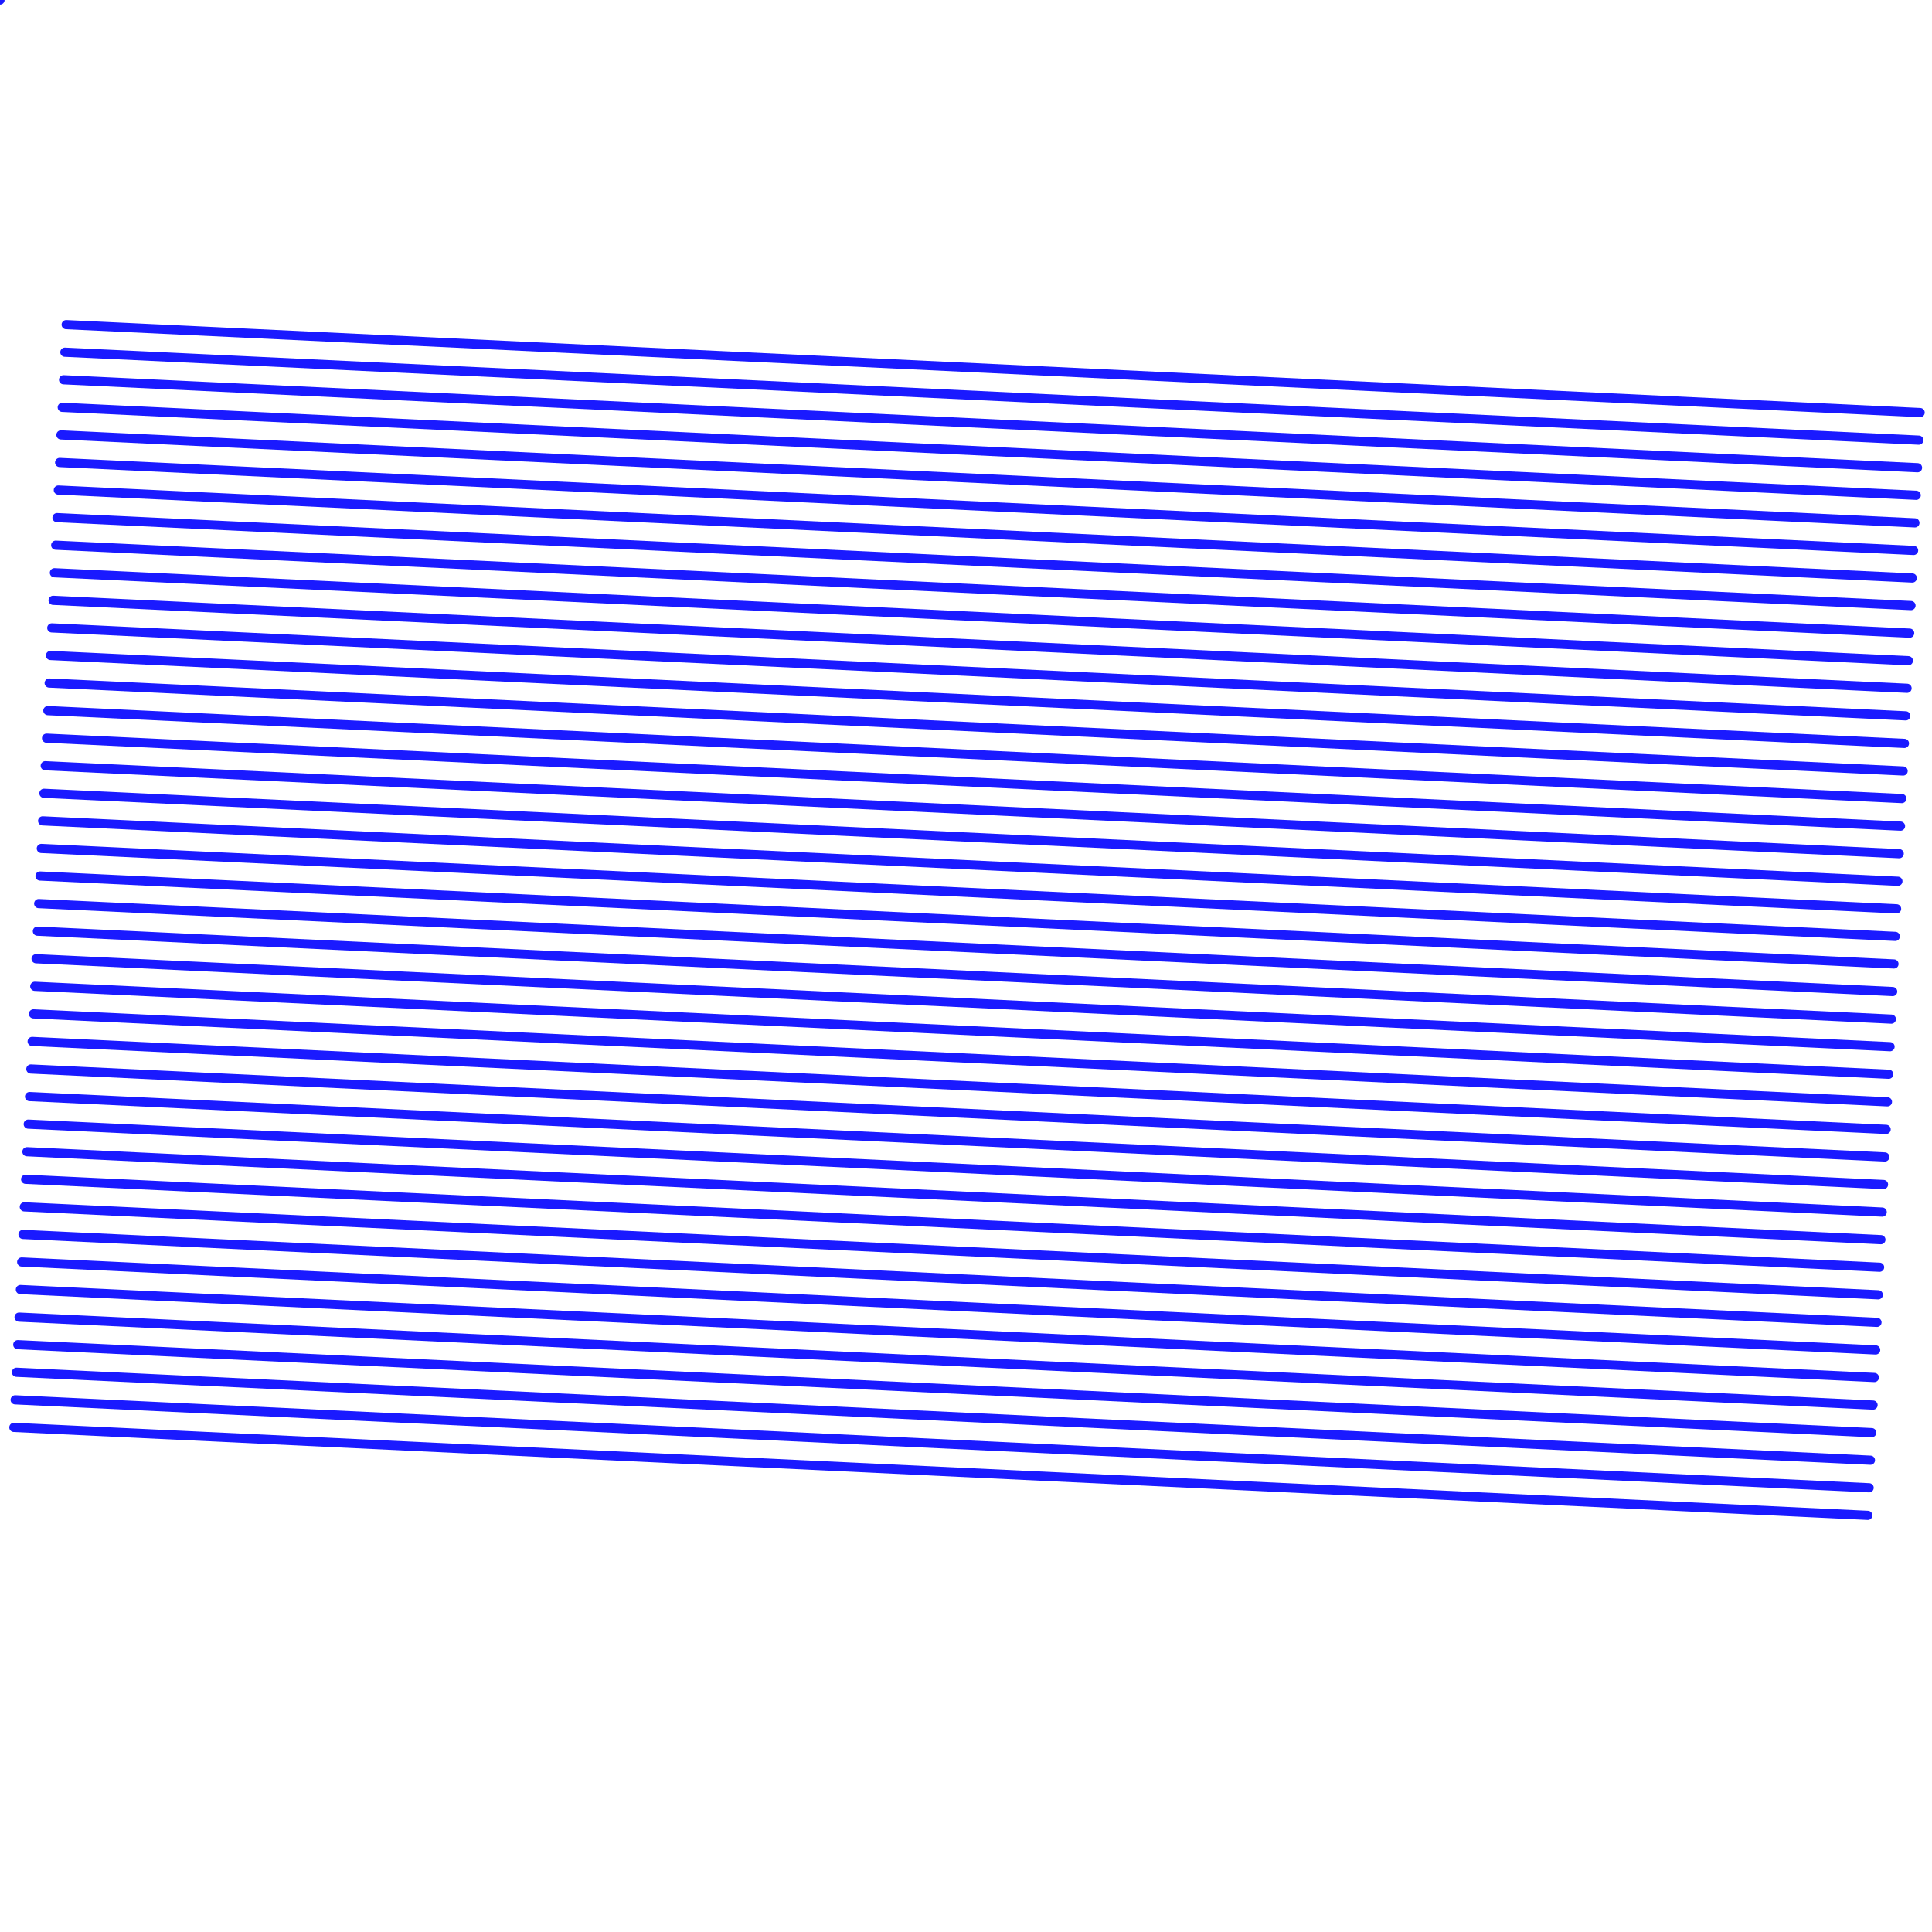 <?xml version="1.0"?>
<!DOCTYPE svg PUBLIC '-//W3C//DTD SVG 1.0//EN'
          'http://www.w3.org/TR/2001/REC-SVG-20010904/DTD/svg10.dtd'>
<svg xmlns:xlink="http://www.w3.org/1999/xlink" style="fill-opacity:1; color-rendering:auto; color-interpolation:auto; text-rendering:auto; stroke:black; stroke-linecap:square; stroke-miterlimit:10; shape-rendering:auto; stroke-opacity:1; fill:black; stroke-dasharray:none; font-weight:normal; stroke-width:1; font-family:'Dialog'; font-style:normal; stroke-linejoin:miter; font-size:12px; stroke-dashoffset:0; image-rendering:auto;" width="210" height="210" xmlns="http://www.w3.org/2000/svg"
><!--Generated by the Batik Graphics2D SVG Generator--><defs id="genericDefs"
  /><g
  ><g transform="translate(105,105) rotate(2.716) translate(-101,-65)" style="fill:rgb(0,0,255); fill-opacity:0.898; stroke-opacity:0.898; stroke-linecap:round; stroke:rgb(0,0,255);"
    ><line y2="0" style="fill:none;" x1="0" x2="201.743" y1="0"
    /></g
    ><g transform="translate(105,105) rotate(2.716) translate(-101,-65)" style="fill:rgb(0,0,255); fill-opacity:0.898; stroke-opacity:0.898; stroke-linecap:round; stroke:rgb(0,0,255);"
    ><line y2="3" style="fill:none;" x1="0" x2="201.743" y1="3"
      /><line y2="6" style="fill:none;" x1="0" x2="201.743" y1="6"
      /><line y2="9" style="fill:none;" x1="0" x2="201.743" y1="9"
      /><line y2="12" style="fill:none;" x1="0" x2="201.743" y1="12"
      /><line y2="15" style="fill:none;" x1="0" x2="201.743" y1="15"
      /><line y2="18" style="fill:none;" x1="0" x2="201.743" y1="18"
      /><line y2="21" style="fill:none;" x1="0" x2="201.743" y1="21"
      /><line y2="24" style="fill:none;" x1="0" x2="201.743" y1="24"
      /><line y2="27" style="fill:none;" x1="0" x2="201.743" y1="27"
      /><line y2="30" style="fill:none;" x1="0" x2="201.743" y1="30"
      /><line y2="33" style="fill:none;" x1="0" x2="201.743" y1="33"
      /><line y2="36" style="fill:none;" x1="0" x2="201.743" y1="36"
      /><line y2="39" style="fill:none;" x1="0" x2="201.743" y1="39"
      /><line y2="42" style="fill:none;" x1="0" x2="201.743" y1="42"
      /><line y2="45" style="fill:none;" x1="0" x2="201.743" y1="45"
      /><line y2="48" style="fill:none;" x1="0" x2="201.743" y1="48"
      /><line y2="51" style="fill:none;" x1="0" x2="201.743" y1="51"
      /><line y2="54" style="fill:none;" x1="0" x2="201.743" y1="54"
      /><line y2="57" style="fill:none;" x1="0" x2="201.743" y1="57"
      /><line y2="60" style="fill:none;" x1="0" x2="201.743" y1="60"
      /><line y2="63" style="fill:none;" x1="0" x2="201.743" y1="63"
      /><line y2="66" style="fill:none;" x1="0" x2="201.743" y1="66"
      /><line y2="69" style="fill:none;" x1="0" x2="201.743" y1="69"
      /><line y2="72" style="fill:none;" x1="0" x2="201.743" y1="72"
      /><line y2="75" style="fill:none;" x1="0" x2="201.743" y1="75"
      /><line y2="78" style="fill:none;" x1="0" x2="201.743" y1="78"
      /><line y2="81" style="fill:none;" x1="0" x2="201.743" y1="81"
      /><line y2="84" style="fill:none;" x1="0" x2="201.743" y1="84"
      /><line y2="87" style="fill:none;" x1="0" x2="201.743" y1="87"
      /><line y2="90" style="fill:none;" x1="0" x2="201.743" y1="90"
      /><line y2="93" style="fill:none;" x1="0" x2="201.743" y1="93"
      /><line y2="96" style="fill:none;" x1="0" x2="201.743" y1="96"
      /><line y2="99" style="fill:none;" x1="0" x2="201.743" y1="99"
      /><line y2="102" style="fill:none;" x1="0" x2="201.743" y1="102"
      /><line y2="105" style="fill:none;" x1="0" x2="201.743" y1="105"
      /><line y2="108" style="fill:none;" x1="0" x2="201.743" y1="108"
      /><line y2="111" style="fill:none;" x1="0" x2="201.743" y1="111"
      /><line y2="114" style="fill:none;" x1="0" x2="201.743" y1="114"
      /><line y2="117" style="fill:none;" x1="0" x2="201.743" y1="117"
      /><line y2="120" style="fill:none;" x1="0" x2="201.743" y1="120"
    /></g
    ><g style="fill:rgb(0,0,255); fill-opacity:0.898; stroke-opacity:0.898; stroke-linecap:round; stroke:rgb(0,0,255);"
    ><line y2="-10" style="fill:none;" x1="0" x2="-10" y1="0"
    /></g
  ></g
></svg
>
